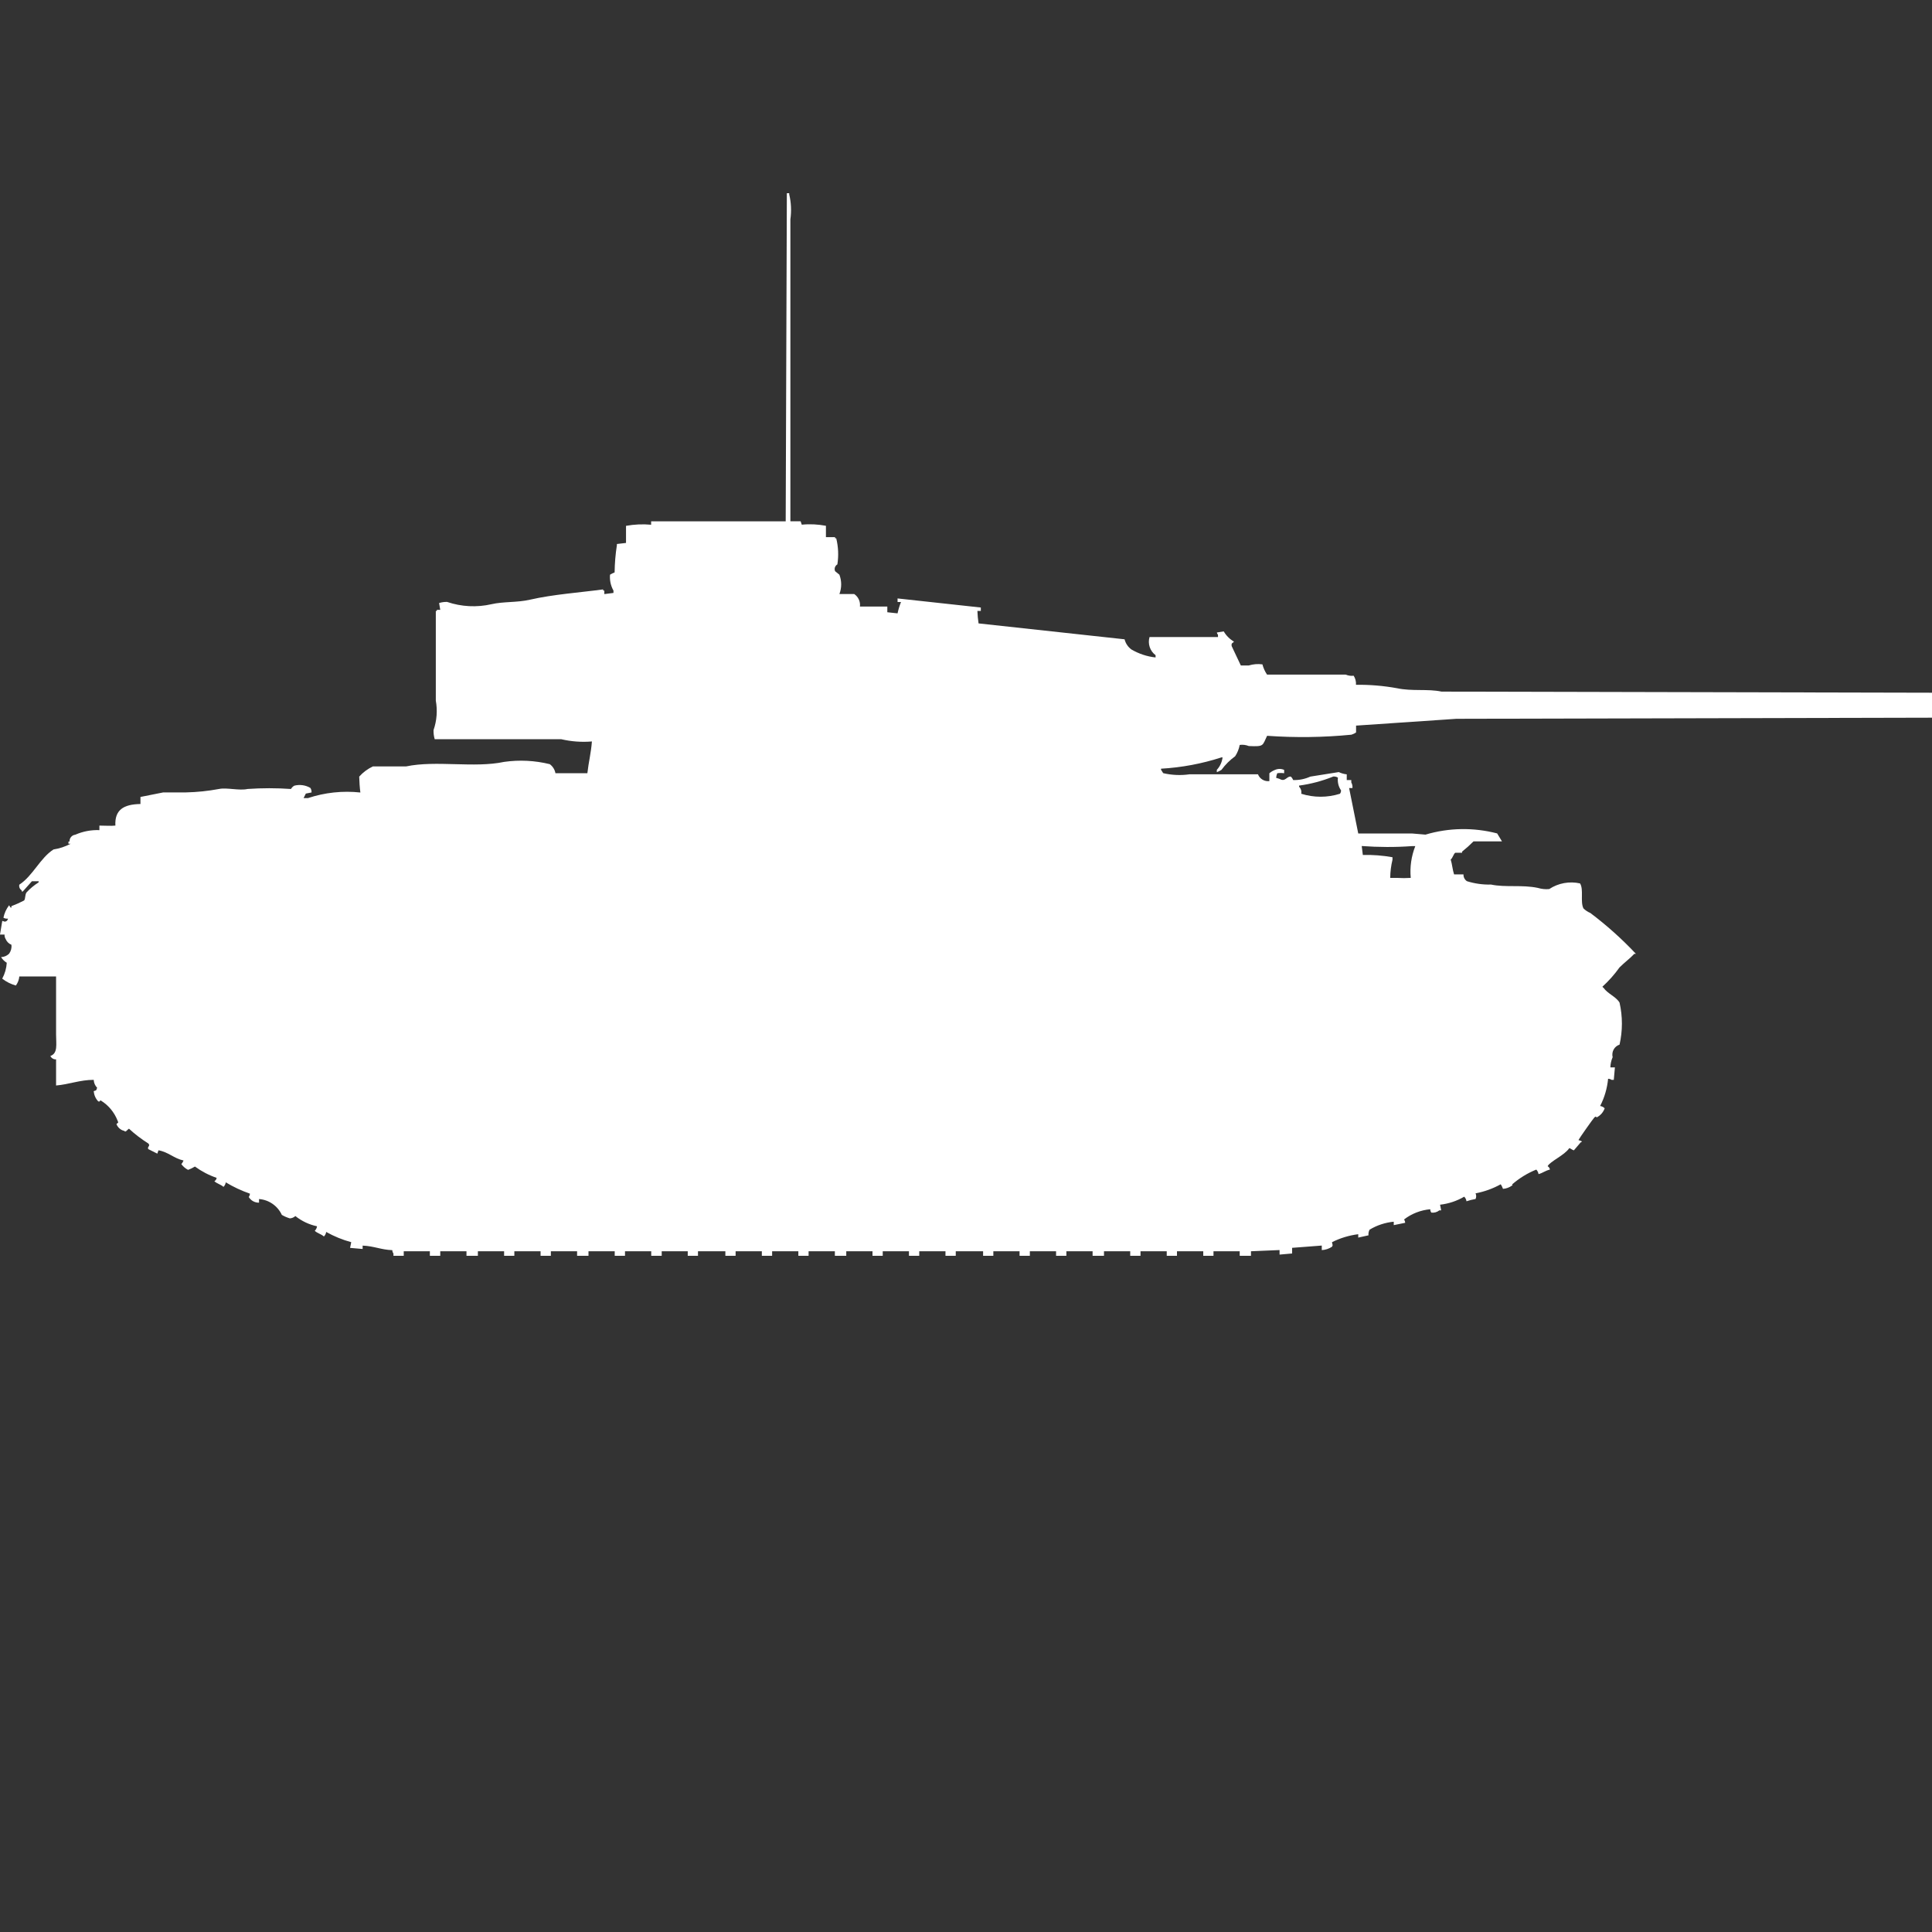<?xml version="1.0" encoding="utf-8"?>
<!-- Generator: Adobe Illustrator 16.0.0, SVG Export Plug-In . SVG Version: 6.00 Build 0)  -->
<!DOCTYPE svg PUBLIC "-//W3C//DTD SVG 1.1//EN" "http://www.w3.org/Graphics/SVG/1.1/DTD/svg11.dtd">
<svg version="1.1" id="Layer_1" xmlns="http://www.w3.org/2000/svg" xmlns:xlink="http://www.w3.org/1999/xlink" x="0px" y="0px"
	 width="40px" height="40px" viewBox="0 0 40 40" enable-background="new 0 0 40 40" xml:space="preserve">
<rect x="0" y="0" width="40" height="40" fill="#333333" stroke="none"/>
<path id="germ_pzkpfw_iii_ausf_l_ico" fill="#FFFFFF" d="M16.364,10.793h0.212l0.024,0.07c0.167-0.017,0.335-0.008,0.5,0.023v0.235
	h0.189v0.023h0.024c0.044,0.177,0.052,0.361,0.024,0.541c-0.049,0.028-0.07,0.089-0.047,0.141l0.089,0.073
	c0.049,0.129,0.049,0.271,0,0.4h0.307c0.085,0.058,0.13,0.157,0.118,0.259h0.567v0.118l0.212,0.023
	c0.017-0.08,0.041-0.159,0.071-0.235h-0.071v-0.074l1.724,0.188v0.07h-0.071c0.003,0.087,0.011,0.173,0.024,0.259l3.023,0.329
	c0.021,0.084,0.071,0.159,0.142,0.211c0.153,0.089,0.323,0.146,0.5,0.165v-0.047c-0.116-0.086-0.166-0.237-0.125-0.376h1.417v-0.047
	c-0.013-0.013-0.021-0.029-0.023-0.047l0.142-0.023c0.051,0.088,0.124,0.161,0.212,0.212c-0.023,0.034-0.061,0.022-0.047,0.094
	l0.189,0.4h0.164c0.092-0.028,0.188-0.036,0.283-0.023c0.02,0.076,0.052,0.147,0.096,0.212h1.629
	c0.052,0.022,0.108,0.03,0.164,0.023c0.036,0.056,0.053,0.122,0.048,0.188c0.284-0.004,0.569,0.02,0.85,0.071
	c0.312,0.067,0.638,0.009,0.921,0.07L40,14.342v0.517l-9.846,0.023l-2.078,0.141v0.141c-0.029,0.021-0.062,0.036-0.096,0.047
	c-0.58,0.057-1.164,0.064-1.746,0.023c-0.101,0.207-0.057,0.226-0.379,0.212c-0.06-0.024-0.125-0.032-0.188-0.023
	c-0.016,0.084-0.048,0.164-0.095,0.235c-0.109,0.078-0.204,0.174-0.283,0.281c-0.029,0.02-0.062,0.035-0.096,0.048v-0.048
	c0.066-0.071,0.107-0.162,0.119-0.258h-0.023c-0.405,0.131-0.826,0.21-1.251,0.234v0.023c0.017,0.019,0.03,0.053,0.047,0.07
	c0.179,0.041,0.362,0.049,0.543,0.023h1.417c0.037,0.096,0.135,0.153,0.236,0.141v-0.163c0.035-0.029,0.074-0.053,0.117-0.069
	c0.061-0.027,0.129-0.027,0.189,0v0.069c-0.047-0.007-0.095-0.007-0.143,0c-0.012,0.03-0.02,0.062-0.023,0.095l0.071,0.022
	c0.121,0.072,0.147-0.06,0.235-0.047c0.021,0.021,0.036,0.044,0.047,0.071c0.123,0.004,0.244-0.021,0.354-0.071l0.59-0.094
	c0.052,0.025,0.108,0.041,0.165,0.047v0.118h0.094V16.2c0.02,0.035,0.028,0.076,0.024,0.116h-0.069l0.189,0.94h1.109l0.283,0.024
	c0.483-0.144,0.996-0.152,1.484-0.025l0.1,0.165h-0.59c-0.074,0.075-0.153,0.146-0.236,0.212v0.023H30.13
	c-0.037,0.025-0.053,0.109-0.095,0.141c0.029,0.088,0.04,0.221,0.07,0.307H30.3c-0.003,0.056,0.024,0.109,0.071,0.141
	c0.162,0.051,0.33,0.074,0.5,0.07c0.3,0.063,0.641,0,0.968,0.069c0.077,0.023,0.157,0.032,0.236,0.024
	c0.188-0.124,0.418-0.166,0.638-0.117c0.08,0.125,0,0.38,0.071,0.518c0.04,0.039,0.089,0.072,0.142,0.094
	c0.338,0.255,0.654,0.537,0.944,0.846h-0.033c-0.094,0.1-0.21,0.184-0.307,0.282c-0.104,0.146-0.223,0.279-0.354,0.399
	c0.006,0.01,0.015,0.018,0.024,0.023c0.083,0.121,0.26,0.184,0.331,0.306c0.065,0.286,0.065,0.584,0,0.87
	c-0.108,0.035-0.17,0.148-0.143,0.26c-0.029,0.066-0.045,0.138-0.047,0.211h0.094l-0.023,0.258h-0.047
	c-0.021-0.015-0.046-0.022-0.071-0.022c-0.019,0.196-0.074,0.388-0.165,0.563c0.035,0.006,0.068,0.021,0.094,0.048
	c-0.028,0.081-0.088,0.149-0.164,0.188c-0.037-0.028-0.013-0.015-0.048,0c-0.034,0.035-0.319,0.441-0.331,0.47
	c0.027,0.011,0.111,0.027,0.047,0.047l-0.142,0.166c-0.058-0.021-0.038-0.025-0.094-0.047c-0.101,0.151-0.4,0.275-0.449,0.375
	c0.026,0.015,0.044,0.041,0.047,0.07c-0.1,0.024-0.142,0.068-0.235,0.094c-0.006-0.035-0.021-0.068-0.047-0.094
	c-0.183,0.074-0.352,0.178-0.5,0.307c0.006,0.022,0.018,0.009,0,0.022c-0.056,0.041-0.121,0.065-0.189,0.07
	c-0.012-0.033-0.027-0.065-0.047-0.095c-0.162,0.09-0.338,0.153-0.521,0.188c0.017,0.037,0.017,0.08,0,0.117
	c-0.063,0.011-0.127,0.026-0.188,0.047c-0.005-0.036-0.021-0.069-0.047-0.095c-0.154,0.09-0.324,0.146-0.5,0.166l0.023,0.117H29.8
	c-0.046,0.037-0.105,0.054-0.165,0.047c-0.016-0.021-0.023-0.045-0.023-0.07c-0.197,0.018-0.387,0.091-0.543,0.212
	c0.015,0.021,0.023,0.045,0.023,0.069l-0.236,0.048v-0.071c-0.176,0.017-0.348,0.073-0.5,0.165c-0.02,0.036-0.027,0.077-0.023,0.117
	l-0.212,0.047v-0.07c-0.189,0.024-0.373,0.079-0.543,0.165c0.008,0.067,0.024,0.049,0,0.094c-0.063,0.042-0.137,0.066-0.212,0.07
	v-0.094l-0.614,0.047v0.117l-0.26,0.023v-0.094L25.9,25.906V26h-0.233v-0.094h-0.543V26h-0.212v-0.094h-0.544V26h-0.212v-0.094
	h-0.543V26H23.4v-0.094h-0.543V26h-0.236v-0.094h-0.543V26h-0.213v-0.094h-0.543V26h-0.213v-0.094h-0.543V26h-0.212v-0.094h-0.566
	V26h-0.213v-0.094h-0.543V26h-0.213v-0.094h-0.543V26h-0.212v-0.094h-0.543V26h-0.236v-0.094h-0.544V26h-0.212v-0.094h-0.543V26
	h-0.213v-0.094H15.23V26h-0.212v-0.094h-0.567V26h-0.212v-0.094H13.7V26h-0.217v-0.094H12.94V26h-0.213v-0.094h-0.543V26h-0.236
	v-0.094h-0.543V26h-0.213v-0.094h-0.543V26h-0.212v-0.094H9.894V26H9.658v-0.094H9.115V26H8.9v-0.094H8.359V26H8.146v-0.047
	c-0.015-0.021-0.023-0.045-0.024-0.07c-0.229-0.007-0.379-0.085-0.614-0.094v0.07l-0.26-0.023l0.024-0.118
	c-0.181-0.049-0.355-0.12-0.519-0.212c-0.004,0.036-0.021,0.068-0.047,0.094c-0.053-0.049-0.137-0.067-0.189-0.117
	c0.025-0.025,0.042-0.058,0.047-0.094c-0.164-0.035-0.317-0.107-0.449-0.212C6.083,25.206,6.043,25.223,6,25.225
	c-0.058-0.018-0.113-0.041-0.165-0.072c-0.086-0.186-0.267-0.313-0.472-0.328V24.9c-0.087,0.002-0.168-0.043-0.213-0.117
	c0.015-0.021,0.024-0.045,0.024-0.07c-0.175-0.06-0.342-0.139-0.5-0.234c-0.004,0.035-0.021,0.068-0.047,0.094
	c-0.053-0.049-0.137-0.068-0.189-0.117c0.026-0.014,0.044-0.041,0.047-0.07c-0.161-0.055-0.312-0.134-0.449-0.234
	c-0.045,0.027-0.093,0.051-0.142,0.069c-0.055-0.028-0.103-0.069-0.14-0.12c0.02-0.021,0.035-0.047,0.046-0.074
	c-0.2-0.043-0.313-0.176-0.519-0.211l-0.024,0.069L3.07,23.791c-0.029-0.051,0.054-0.064,0-0.117c-0.142-0.09-0.276-0.191-0.4-0.306
	c-0.037,0.022-0.071,0.085-0.094,0.047c-0.075-0.017-0.137-0.069-0.165-0.142c0.042-0.043,0.044-0.019,0.024-0.069
	c-0.068-0.177-0.192-0.325-0.354-0.423c-0.035,0.039-0.017,0.023-0.047,0.022c-0.055-0.058-0.087-0.132-0.094-0.212
	c0.068-0.025,0.043,0,0.071-0.07c-0.043-0.043-0.068-0.103-0.071-0.164c-0.285,0-0.508,0.094-0.779,0.117v-0.541
	c-0.05,0.003-0.097-0.025-0.118-0.07c0.159-0.057,0.118-0.239,0.118-0.447v-1.2H0.4c-0.006,0.068-0.031,0.133-0.071,0.188
	c-0.103-0.028-0.199-0.076-0.283-0.142c0.055-0.102,0.087-0.214,0.094-0.329c-0.048-0.029-0.088-0.069-0.118-0.117
	c0.062-0.002,0.12-0.027,0.165-0.069c0.04-0.054,0.058-0.12,0.049-0.187c-0.053-0.021-0.096-0.064-0.118-0.117
	c-0.018-0.028-0.026-0.062-0.024-0.094H0l0.047-0.283c0.052,0.013,0.047,0.027,0.094,0c0.013-0.012,0.021-0.028,0.024-0.047
	C0.132,19.023,0.1,19.017,0.071,19c0.019-0.094,0.06-0.183,0.118-0.258c0,0,0.031,0.068,0.047,0.047v-0.028
	c0.09-0.034,0.178-0.073,0.264-0.118c0.029-0.041,0.016-0.115,0.047-0.164c0.075-0.082,0.16-0.152,0.253-0.211v-0.023H0.661
	l-0.189,0.212H0.449v-0.024c-0.04-0.024-0.06-0.072-0.049-0.117c0.28-0.182,0.43-0.551,0.708-0.729
	c0.124-0.019,0.244-0.059,0.354-0.118H1.417v-0.046H1.44c-0.004-0.071,0.047-0.133,0.118-0.141c0.157-0.069,0.328-0.102,0.5-0.095
	v-0.094c0.15,0,0.221,0.01,0.331,0c-0.017-0.322,0.164-0.441,0.519-0.447V16.5l0.472-0.094h0.469
	c0.23-0.005,0.459-0.029,0.685-0.071c0.159-0.034,0.425,0.039,0.59,0c0.3-0.021,0.601-0.021,0.9,0
	c0.017-0.029,0.042-0.054,0.071-0.069c0.112-0.028,0.231-0.012,0.331,0.047c0.018,0.027,0.026,0.061,0.024,0.094L6.332,16.43
	l-0.047,0.094h0.09c0.349-0.116,0.72-0.156,1.086-0.116c-0.014-0.109-0.021-0.22-0.024-0.329c0.079-0.089,0.175-0.16,0.283-0.211
	h0.687c0.619-0.131,1.411,0.038,2.031-0.094c0.315-0.045,0.635-0.029,0.944,0.047c0.062,0.045,0.104,0.112,0.118,0.188h0.661
	c0.026-0.236,0.074-0.406,0.094-0.658c-0.214,0.018-0.429,0.002-0.638-0.047H9c-0.018-0.061-0.026-0.124-0.024-0.188
	c0.068-0.196,0.084-0.407,0.047-0.611V12.65h0.021v-0.024h0.071l-0.024-0.141c0.054-0.017,0.109-0.024,0.165-0.023
	c0.297,0.101,0.616,0.117,0.921,0.047c0.247-0.057,0.528-0.031,0.8-0.094c0.474-0.109,1.035-0.148,1.511-0.212v0.024h0.024V12.3
	l0.189-0.024v-0.049c-0.057-0.1-0.081-0.215-0.071-0.329c0.03-0.019,0.062-0.034,0.095-0.047c0.002-0.189,0.018-0.377,0.047-0.564
	v-0.024l0.189-0.022v-0.354c0.171-0.031,0.347-0.039,0.52-0.023v-0.07h2.786C16.275,8.526,16.283,6.262,16.291,4h0.049v0.024
	c0.04,0.169,0.048,0.345,0.024,0.517V10.793z M26.941,16.434c0.261,0.082,0.54,0.082,0.801,0c0.016-0.02,0.023-0.045,0.023-0.07
	c-0.053-0.077-0.076-0.17-0.065-0.264c-0.028-0.018-0.062-0.025-0.095-0.023c-0.228,0.092-0.465,0.155-0.709,0.188v0.023
	C26.934,16.326,26.951,16.381,26.941,16.434z M28.193,17.516l0.023,0.185c0.206-0.005,0.412,0.011,0.614,0.047V17.8
	c-0.03,0.123-0.046,0.249-0.047,0.376h0.142c0.095,0.006,0.189,0.006,0.283,0c-0.021-0.224,0.012-0.449,0.094-0.658h-0.07
	C28.887,17.543,28.54,17.541,28.193,17.516L28.193,17.516z"/>
</svg>
